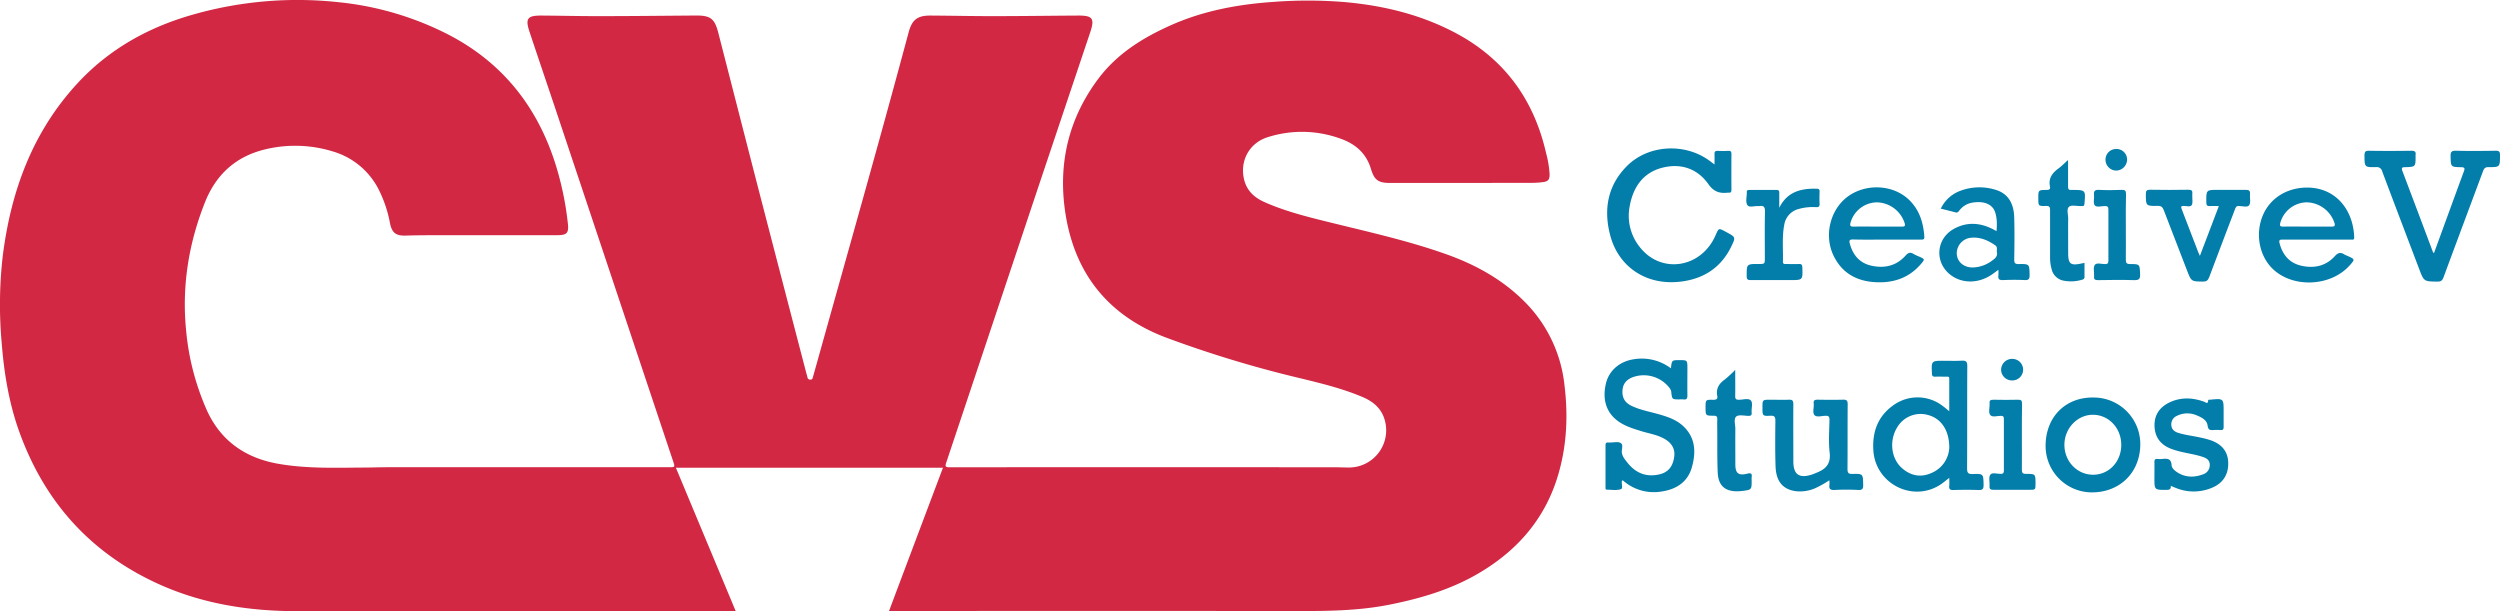 <svg id="Layer_1" data-name="Layer 1" xmlns="http://www.w3.org/2000/svg" viewBox="0 0 1298.47 317.48"><defs><style>.cls-1{fill:#d22843;}.cls-2{fill:#037daa;}</style></defs><title>Creative studio1</title><path class="cls-1" d="M494.59,544.41c9.39-25,18.68-49.64,28.05-74.51H383.91L415,544.41h-3q-112.35,0-224.7,0c-25.29,0-49.92-3.85-73.09-14.57C79.19,513.63,55.69,487,42.78,450.93c-5.36-15-7.85-30.57-9.08-46.41a220.71,220.71,0,0,1,.61-44.66c4.22-33.55,15.38-64.19,38.68-89.48,16.45-17.86,36.92-29.26,60.11-35.83a197.86,197.86,0,0,1,75.39-6.46A160.1,160.1,0,0,1,265.87,245c28.41,14.75,46.54,38,55.85,68.31a160.15,160.15,0,0,1,6.11,29.89c.52,4.79-.55,5.91-5.44,5.92-19.1,0-38.2.05-57.3,0-7.21,0-14.42,0-21.64.21-5,.14-7-1.5-8-6.33a65.14,65.14,0,0,0-5.78-17.37,38.89,38.89,0,0,0-23.93-20,66.24,66.24,0,0,0-35.14-1.08c-15.18,3.63-25.48,13-31.21,27.34-8.47,21.29-12.09,43.34-9.9,66.21A131.35,131.35,0,0,0,140.28,440c7.17,15.89,20,24.81,36.92,27.82,14.45,2.57,29.11,2.11,43.71,2,4.57,0,9.13-.18,13.69-.18q72.87,0,145.74,0c3.17,0,3.18,0,2.15-3.08q-30.12-90.18-60.25-180.38C317.51,272,312.7,257.93,308,243.8c-2.43-7.23-1.32-8.8,6.28-8.75,9.79.07,19.58.32,29.37.3,16.85,0,33.71-.19,50.56-.32,7.65-.06,9.83,1.58,11.72,8.92q9.75,38,19.52,76,13.13,50.71,26.37,101.41a14.52,14.52,0,0,1,.41,1.43,1.37,1.37,0,0,0,1.45,1.33c1.1.1,1.22-.62,1.42-1.32q1.62-5.73,3.22-11.47c15.59-55.79,31.45-111.5,46.45-167.45,1.81-6.75,4.61-8.88,11.56-8.83,10.79.07,21.58.31,32.36.3,14.69,0,29.38-.22,44.08-.3,7.63-.05,8.75,1.53,6.35,8.69q-13.2,39.3-26.38,78.6-24.18,72.39-48.37,144.78c-.71,2.13-.46,2.55,1.81,2.55q100.27-.09,200.54,0c2.33,0,4.65.14,7,.12a19.34,19.34,0,0,0,17.82-26.3c-2.05-5.24-6.17-8.29-11.13-10.38-10.12-4.27-20.74-6.89-31.37-9.48a595.92,595.92,0,0,1-70.6-21.35c-30.88-11.71-48.22-34.41-52.54-66.83-3.28-24.68,2.35-47.43,17.38-67.52,9.82-13.13,23.32-21.47,38.06-28,16.66-7.37,34.28-10.65,52.35-11.93a234.89,234.89,0,0,1,37,0c20.42,1.76,40.07,6.46,58.29,16.15,25.46,13.55,40.72,34.8,47,62.72a52.87,52.87,0,0,1,1.73,10.52c.05,2.94-.78,3.88-3.69,4.2a47.81,47.81,0,0,1-5.21.35Q791.9,322,755,322c-6.28,0-8.31-1.44-10.1-7.38-2.38-7.87-7.84-12.74-15.32-15.46a58.44,58.44,0,0,0-38.09-1c-9.88,3-15,12.67-12.31,22.62,1.5,5.45,5.32,8.86,10.3,11.09,10.17,4.55,20.92,7.34,31.7,10,20.89,5.21,42,9.78,62.31,16.95,15,5.28,28.81,12.72,40.31,23.94a72,72,0,0,1,21.63,44.19c2,16.3,1.21,32.43-3.74,48.19-6.66,21.22-20.23,37-39,48.49-14.84,9.12-31.13,14-48.11,17.39-15.85,3.16-31.78,3.34-47.8,3.32q-104.38-.12-208.77,0Z" transform="translate(-32.87 -226.97)"/><path class="cls-2" d="M923.37,312.4c0-2.09.06-3.7,0-5.31-.06-1.24.32-1.83,1.67-1.77a52.72,52.72,0,0,0,5.48,0c1.37-.07,1.65.51,1.64,1.75q-.07,9.19,0,18.4c0,1.15-.29,1.74-1.52,1.55h-.25c-4.27.51-7.32-.33-10.23-4.44-5.79-8.19-14.48-11-24.21-8.42s-14.84,10.08-16.6,19.73a25.94,25.94,0,0,0,5.45,21.71c10.89,13.54,30.89,10.69,38.66-5.43.21-.44.41-.9.61-1.35,1.49-3.42,1.49-3.42,4.89-1.6l.65.35c4.77,2.57,4.81,2.59,2.47,7.43-5.05,10.44-13.55,16.32-24.86,18.05-19,2.9-33.53-7.45-37.89-23.38-3.72-13.57-1.64-26.31,8.67-36.57,11-10.93,29.7-12,42.4-2.91C921.25,310.8,922.08,311.44,923.37,312.4Z" transform="translate(-32.87 -226.97)"/><path class="cls-2" d="M900.73,418.28c.46-4.26.46-4.26,4.46-4.26s4.1,0,4.1,4.21c0,4.73-.08,9.45,0,14.18,0,1.68-.53,2.24-2.12,2a14.69,14.69,0,0,0-2,0c-3.84,0-3.86,0-4.26-3.86a4.28,4.28,0,0,0-1-2.2,16.86,16.86,0,0,0-18.77-5.55c-3.16,1.11-5.21,3.17-5.54,6.63-.35,3.66.93,6.45,4.34,8.17,4.42,2.22,9.26,3.06,13.95,4.38s9.42,2.8,13.12,6.22c6.61,6.09,6.79,13.79,4.56,21.59-2.16,7.53-8,11.29-15.55,12.45a24.21,24.21,0,0,1-20.3-5.81c-.2.14-.39.21-.42.32-.43,1.47.78,3.88-.63,4.32-2.19.7-4.75.25-7.15.24-.85,0-.76-.71-.76-1.27,0-7.3,0-14.59,0-21.88,0-1.14.49-1.46,1.49-1.36.33,0,.67,0,1,0,1.82,0,4-.56,5.37.25,1.59.95.36,3.33.63,5.07.34,2.16,1.77,3.72,3,5.3,4.36,5.4,9.94,7.56,16.78,5.86,4.38-1.09,6.76-4.13,7.42-9.17.51-3.84-1.2-7-5-9.17s-8-2.77-12-4-7.77-2.36-11.23-4.58c-6.74-4.33-9.28-11.31-7.3-20,1.57-6.89,7.1-11.66,14.52-12.8A25.2,25.2,0,0,1,900.73,418.28Z" transform="translate(-32.87 -226.97)"/><path class="cls-2" d="M1045.3,475.17c-1.81,1.38-3.22,2.63-4.79,3.63-14.45,9.2-33.56-.68-34.64-17.88-.62-9.79,2.43-18,10.72-23.7a21.4,21.4,0,0,1,25.52.77c1,.73,1.89,1.51,3.18,2.56,0-5.92,0-11.43,0-16.94,0-1.18-.78-1-1.52-1-1.9,0-3.81-.06-5.72,0-1.22.05-1.71-.26-1.76-1.63-.28-6.64-.33-6.63,6.24-6.63,3.07,0,6.15.13,9.21-.05,2.2-.12,2.94.45,2.92,2.82-.11,17.65,0,35.3-.11,53,0,2.28.37,3.15,2.91,3.06,5.63-.21,5.54-.06,5.66,5.66,0,2-.44,2.72-2.56,2.64-4.39-.16-8.8-.12-13.19,0-1.62,0-2.27-.4-2.1-2.07C1045.41,478.07,1045.3,476.77,1045.3,475.17Zm0-15.7c0-9.13-4.3-15.12-10.88-16.91a14.09,14.09,0,0,0-16.25,6.51c-4.12,6.76-3.11,16,2.46,20.95,4.55,4.08,9.89,5.12,15.44,2.6A15,15,0,0,0,1045.3,459.47Z" transform="translate(-32.87 -226.97)"/><path class="cls-2" d="M1297.07,358.4c5.23-14.32,10.37-28.46,15.57-42.59.61-1.66.07-1.95-1.5-2-5.43-.09-5.32-.15-5.47-5.63-.05-2.19.42-3,2.81-2.92,6.88.18,13.78.12,20.67,0,1.78,0,2.2.55,2.19,2.25,0,6.22,0,6.32-6.06,6.25-1.9,0-2.33,1-2.85,2.36-6.8,18.3-13.66,36.57-20.42,54.88-.62,1.67-1.37,2.25-3.16,2.23-7-.08-7,0-9.53-6.66-6.4-16.87-12.83-33.71-19.16-50.59a2.83,2.83,0,0,0-3.21-2.2c-6,.09-5.94,0-6-6,0-1.88.39-2.54,2.42-2.51,7.3.13,14.61.1,21.91,0,1.71,0,2.5.43,2.21,2.2a4.56,4.56,0,0,0,0,.74c0,5.4,0,5.43-5.47,5.59-1.37,0-2,.22-1.44,1.81q8,21.12,15.92,42.26C1296.51,358,1296.69,358.11,1297.07,358.4Z" transform="translate(-32.87 -226.97)"/><path class="cls-2" d="M1236,351.41c-5.81,0-11.62,0-17.43,0-1.58,0-2.19.14-1.69,2,1.6,6.07,5.19,10.22,11.35,11.59,6.55,1.46,12.67.17,17.29-4.95,1.79-2,3.1-2.13,5.07-.87a10.47,10.47,0,0,0,1.36.62c4.17,1.87,4.17,1.87,1.12,5.22-10,11-29.89,11.64-40.16,1.22-6.72-6.82-8.67-17.94-4.79-27.31,3.67-8.87,12.24-14.23,22.13-14.52,15.39-.46,24.82,11.19,25.36,25.72.06,1.64-.85,1.28-1.68,1.28Zm-4.77-6.75c4.23,0,8.46,0,12.68,0,1.47,0,1.9-.36,1.47-1.86a15.56,15.56,0,0,0-14.34-10.74,14.47,14.47,0,0,0-13.78,10.56c-.44,1.53-.17,2.09,1.53,2.05C1223,344.59,1227.11,344.66,1231.26,344.66Z" transform="translate(-32.87 -226.97)"/><path class="cls-2" d="M1012.62,351.41c-5.72,0-11.45.11-17.17-.06-2.25-.07-2.2.74-1.73,2.43,1.66,5.94,5.32,10,11.38,11.24,6.67,1.41,12.77,0,17.44-5.24,1.45-1.61,2.5-2,4.25-.88a25,25,0,0,0,2.92,1.36c2.93,1.32,3,1.37.83,3.88-6.13,7.15-14.14,9.85-23.3,9.41-9.93-.47-17.68-4.66-22.1-13.92-5-10.47-1.68-23.88,7.49-30.6,9.33-6.83,23.23-6.24,31.5,1.47,5.59,5.21,7.71,12,8.22,19.41.1,1.57-.74,1.51-1.81,1.51C1024.57,351.4,1018.6,351.41,1012.62,351.41Zm-4.77-6.75c4.31,0,8.62,0,12.93,0,1.31,0,1.77-.3,1.37-1.72a15.55,15.55,0,0,0-14.24-10.87,14.41,14.41,0,0,0-13.86,10.43c-.47,1.55-.24,2.23,1.61,2.18C999.72,344.58,1003.78,344.66,1007.85,344.66Z" transform="translate(-32.87 -226.97)"/><path class="cls-2" d="M983,476.42a54.32,54.32,0,0,1-7.35,4.13,19.78,19.78,0,0,1-10.21,1.52c-6.66-1-10.11-5.07-10.37-13s-.17-15.59-.09-23.38c0-2.05-.27-2.93-2.64-2.79-4.06.23-4.07,0-4.07-4.18s0-4.14,4.22-4.14c3.16,0,6.32.12,9.47,0,1.91-.1,2.36.55,2.35,2.38-.08,9.86,0,19.73,0,29.6,0,6.8,2.94,9,9.49,6.94.87-.27,1.71-.63,2.56-1,4.72-1.84,7.49-4.56,6.82-10.35s-.2-11.43-.1-17.15c0-1.63-.43-2.12-2.07-2.08-2,.05-4.58.92-5.73-.36s-.17-4-.4-6c-.19-1.77.65-2,2.16-2,4.32.08,8.64.12,13,0,1.92-.06,2.51.43,2.49,2.44-.1,11.19,0,22.38-.1,33.57,0,2.15.62,2.59,2.64,2.55,5.47-.13,5.38,0,5.51,5.56.06,2.09-.34,2.9-2.66,2.77a112.84,112.84,0,0,0-12.2,0c-2.31.13-3-.67-2.64-2.78A17.89,17.89,0,0,0,983,476.42Z" transform="translate(-32.87 -226.97)"/><path class="cls-2" d="M1095.34,457.8c.37-14.79,10.8-24.8,25.35-24.36a24.22,24.22,0,0,1,23.81,25.07c-.42,14.39-11.14,24.49-25.7,24.19A24.11,24.11,0,0,1,1095.34,457.8Zm39.29.22c0-8.69-6.47-15.57-14.65-15.62s-14.94,7.13-14.88,15.73,6.68,15.41,14.9,15.41S1134.64,466.81,1134.63,458Z" transform="translate(-32.87 -226.97)"/><path class="cls-2" d="M1040.89,335.34a18.2,18.2,0,0,1,10.11-9.25,28.24,28.24,0,0,1,17.84-.7c6.64,1.82,10,6.65,10.2,14.71.2,7.21.12,14.43,0,21.64,0,1.8.37,2.41,2.3,2.38,5.65-.09,5.56,0,5.69,5.66,0,2-.41,2.76-2.55,2.66-3.73-.18-7.48-.16-11.21,0-2,.09-2.73-.49-2.46-2.47a22,22,0,0,0,0-2.87c-1.35,1-2.37,1.76-3.43,2.49-6.71,4.59-15,4.77-21,.47-8.9-6.4-8.16-19.12,1.49-24.32,6.48-3.49,13-3.17,19.57,0,.73.35,1.44.75,2.41,1.27.27-3.5.31-6.76-.76-9.9-1.33-3.94-5.51-5.74-11-5a10.66,10.66,0,0,0-7.59,4.24c-.53.72-1,1.22-2,.92C1046.07,336.62,1043.57,336,1040.89,335.34Zm29.13,22.4c-.16-1.12.5-2.42-.86-3.36-3.7-2.56-7.65-4.31-12.27-3.95a8.17,8.17,0,0,0-7.71,8.18c.13,4.24,3.51,7.26,8.15,7.28a17.39,17.39,0,0,0,10.55-3.82C1069.39,361,1070.53,359.81,1070,357.74Z" transform="translate(-32.87 -226.97)"/><path class="cls-2" d="M1160.35,479.3c.17,1.75-.66,2.1-2.16,2.11-6.34,0-6.34.08-6.34-6.21,0-2.73.06-5.47,0-8.2,0-1.33.38-1.8,1.68-1.65a11.18,11.18,0,0,0,2.24,0c2.52-.23,4.8-.42,5,3.22.11,1.64,1.62,2.84,3,3.76,4.26,2.71,8.77,2.71,13.34,1a5,5,0,0,0,3.47-5.2c-.1-2.4-1.9-3.29-3.89-3.94-3.87-1.26-7.91-1.76-11.84-2.78a40.3,40.3,0,0,1-4.49-1.4c-5.43-2.13-8.36-6.12-8.46-12s3-9.86,8.18-12.21c5.82-2.63,11.75-2.3,17.67-.15.7.26,1.82,1.49,2-.58,0-.67.75-.47,1.21-.52,6.84-.66,6.84-.66,6.84,6.23,0,2.65,0,5.3,0,7.95,0,1.15-.31,1.69-1.54,1.6a29,29,0,0,0-3.73,0c-1.81.11-2.77,0-3.08-2.44-.36-2.72-3.1-4.17-5.6-5.17a12.14,12.14,0,0,0-10.35.25,4.75,4.75,0,0,0-2.87,4.8c.15,2.22,1.58,3.39,3.53,4,4,1.25,8.11,1.64,12.15,2.58a44.78,44.78,0,0,1,5,1.37c5.19,1.89,8.54,5.36,8.85,11.1.33,6.2-2.42,10.85-8,13.31a24.4,24.4,0,0,1-19.57.11C1161.89,480,1161.23,479.69,1160.35,479.3Z" transform="translate(-32.87 -226.97)"/><path class="cls-2" d="M1175.47,359.88c3.34-8.76,6.54-17.17,9.85-25.89-1.71,0-3.17-.11-4.62,0-1.61.15-1.89-.53-1.9-2-.06-6.42-.1-6.42,6.19-6.42,4.73,0,9.46.06,14.19,0,1.66,0,2.47.32,2.3,2.16s.54,4.43-.4,5.79-3.55.46-5.41.42c-1.54,0-1.69,1-2.07,1.95-4.44,11.67-8.92,23.33-13.28,35-.66,1.75-1.47,2.38-3.37,2.34-5.93-.11-5.94,0-8.09-5.59-4.06-10.49-8.15-21-12.14-31.48-.61-1.62-1.32-2.3-3.16-2.26-6.2.11-6.14,0-6.16-6.13,0-1.7.41-2.27,2.2-2.25q10,.17,19.92,0c1.74,0,2.22.61,2,2.15,0,.41,0,.83,0,1.25-.06,1.56.41,3.46-.32,4.59s-2.76.37-4.21.41c-1.15,0-1.5.32-1.06,1.44q4.33,11.22,8.63,22.47C1174.81,358.4,1175.06,358.91,1175.47,359.88Z" transform="translate(-32.87 -226.97)"/><path class="cls-2" d="M957,334.9c4.09-8.3,11.21-10.15,19.46-9.9,1.27,0,1.52.5,1.48,1.61-.07,2-.11,4,0,6,.1,1.52-.33,2.06-1.91,1.95a26.48,26.48,0,0,0-8.62.87,10.07,10.07,0,0,0-7.83,8.38c-1.22,6.32-.5,12.72-.68,19.09,0,1.29.81,1.2,1.66,1.2,2.24,0,4.48.07,6.72,0,1.29-.05,1.65.4,1.7,1.69.24,6.66.28,6.66-6.39,6.66s-13.61-.05-20.41,0c-1.65,0-2.09-.47-2.1-2.09,0-6.27-.08-6.27,6.12-6.28,3.31,0,3.31,0,3.31-3.25,0-8-.11-16.08.07-24.11,0-2.4-.75-3.06-2.9-2.71a2.67,2.67,0,0,1-.49,0c-2-.18-4.72.92-5.68-.44-1.22-1.73-.28-4.48-.38-6.78-.06-1.08.62-1.17,1.45-1.17,4.65,0,9.29,0,13.94,0,1.29,0,1.51.54,1.48,1.64C957,329.78,957,332.34,957,334.9Z" transform="translate(-32.87 -226.97)"/><path class="cls-2" d="M1107,310.06c0,4.95,0,9.35,0,13.73,0,1.37.32,2,1.78,1.82a2,2,0,0,1,.49,0c6.87.06,6.85.05,6.25,7.06-.08.9-.23,1.44-1.25,1.32a4.69,4.69,0,0,0-.75,0c-2.06.05-4.8-.69-6,.35-1.42,1.22-.44,4-.46,6.16-.07,6,0,11.94,0,17.91,0,5.64,1.22,6.61,6.74,5.45l1.73-.36c0,2.44,0,4.81,0,7.17a1.36,1.36,0,0,1-1.21,1.56,19.68,19.68,0,0,1-9.58.52,7.8,7.8,0,0,1-6.22-5.76,22.31,22.31,0,0,1-.87-6.13c0-8.21,0-16.42,0-24.63,0-1.61-.22-2.34-2.1-2.29-4,.11-4,0-4-4,0-4.23,0-4.28,4.21-4.32,1.32,0,2.14-.28,1.84-1.76-.89-4.23,1.15-7,4.37-9.37C1103.63,313.3,1105.06,311.8,1107,310.06Z" transform="translate(-32.87 -226.97)"/><path class="cls-2" d="M934.12,419.09c0,4.94.08,9.22,0,13.5-.05,1.68.51,2.07,2.09,2,2.05,0,4.76-.94,6,.36s.23,4.1.45,6.22c.14,1.44-.4,1.84-1.8,1.8-2.14-.07-5-.74-6.23.36-1.41,1.27-.42,4.2-.44,6.41-.06,6.13,0,12.27,0,18.4,0,4.68,1.6,6,6.21,4.84,2-.5,2.53,0,2.26,1.86a12.62,12.62,0,0,0,0,1.74c0,4.62,0,4.78-4.72,5.37-9,1.13-12.59-2.7-12.9-9.47-.32-7.11-.19-14.25-.24-21.38,0-2.07-.08-4.15,0-6.21.08-1.45-.25-2-1.88-2-4.2,0-4.2-.07-4.2-4.27,0-4,0-4.08,4-4,1.58,0,2.4-.36,2.07-2-.74-3.8.9-6.4,3.93-8.55A63.71,63.71,0,0,0,934.12,419.09Z" transform="translate(-32.87 -226.97)"/><path class="cls-2" d="M1083,453.91c0,5.63.06,11.27,0,16.9,0,1.66.31,2.3,2.15,2.28,4.94,0,4.94,0,4.94,5.07,0,3.21,0,3.21-3.33,3.21-6.14,0-12.28-.05-18.41,0-1.58,0-2.28-.33-2.13-2,.17-2-.57-4.43.37-5.81s3.56-.44,5.44-.46c1.35,0,1.64-.52,1.63-1.76q-.06-13.43,0-26.84c0-1.2-.36-1.54-1.54-1.55-1.88,0-4.41.87-5.48-.37-1.22-1.43-.21-4-.41-6-.14-1.48.33-2,1.92-2,4.31.11,8.62.1,12.94,0,1.51,0,2,.41,2,1.95C1083,442.31,1083,448.11,1083,453.91Z" transform="translate(-32.87 -226.97)"/><path class="cls-2" d="M1137,344.9c0,5.63.06,11.26,0,16.89,0,1.63.31,2.33,2.15,2.32,5.2,0,5.06.08,5.26,5.36.09,2.42-.58,3-3,3-6.3-.18-12.6-.12-18.9,0-1.66,0-2.17-.48-2-2.09.16-2-.59-4.44.36-5.8s3.55-.4,5.42-.44c1.35,0,1.66-.57,1.66-1.8q-.06-13.29,0-26.58c0-1.49-.54-1.77-1.88-1.77-1.79,0-4.23.84-5.2-.38s-.16-3.49-.37-5.28c-.26-2.14.39-2.87,2.66-2.74,3.89.21,7.8.14,11.69,0,1.71-.05,2.28.41,2.25,2.18C1136.92,333.47,1137,339.18,1137,344.9Z" transform="translate(-32.87 -226.97)"/><path class="cls-2" d="M1132,304.35a5.5,5.5,0,0,1,5.66,5.64,5.81,5.81,0,0,1-5.58,5.58,5.65,5.65,0,0,1-5.64-5.72A5.53,5.53,0,0,1,1132,304.35Z" transform="translate(-32.87 -226.97)"/><path class="cls-2" d="M1077.72,424.56a5.64,5.64,0,0,1-5.5-5.58,5.71,5.71,0,0,1,5.79-5.61,5.6,5.6,0,1,1-.29,11.19Z" transform="translate(-32.87 -226.97)"/></svg>